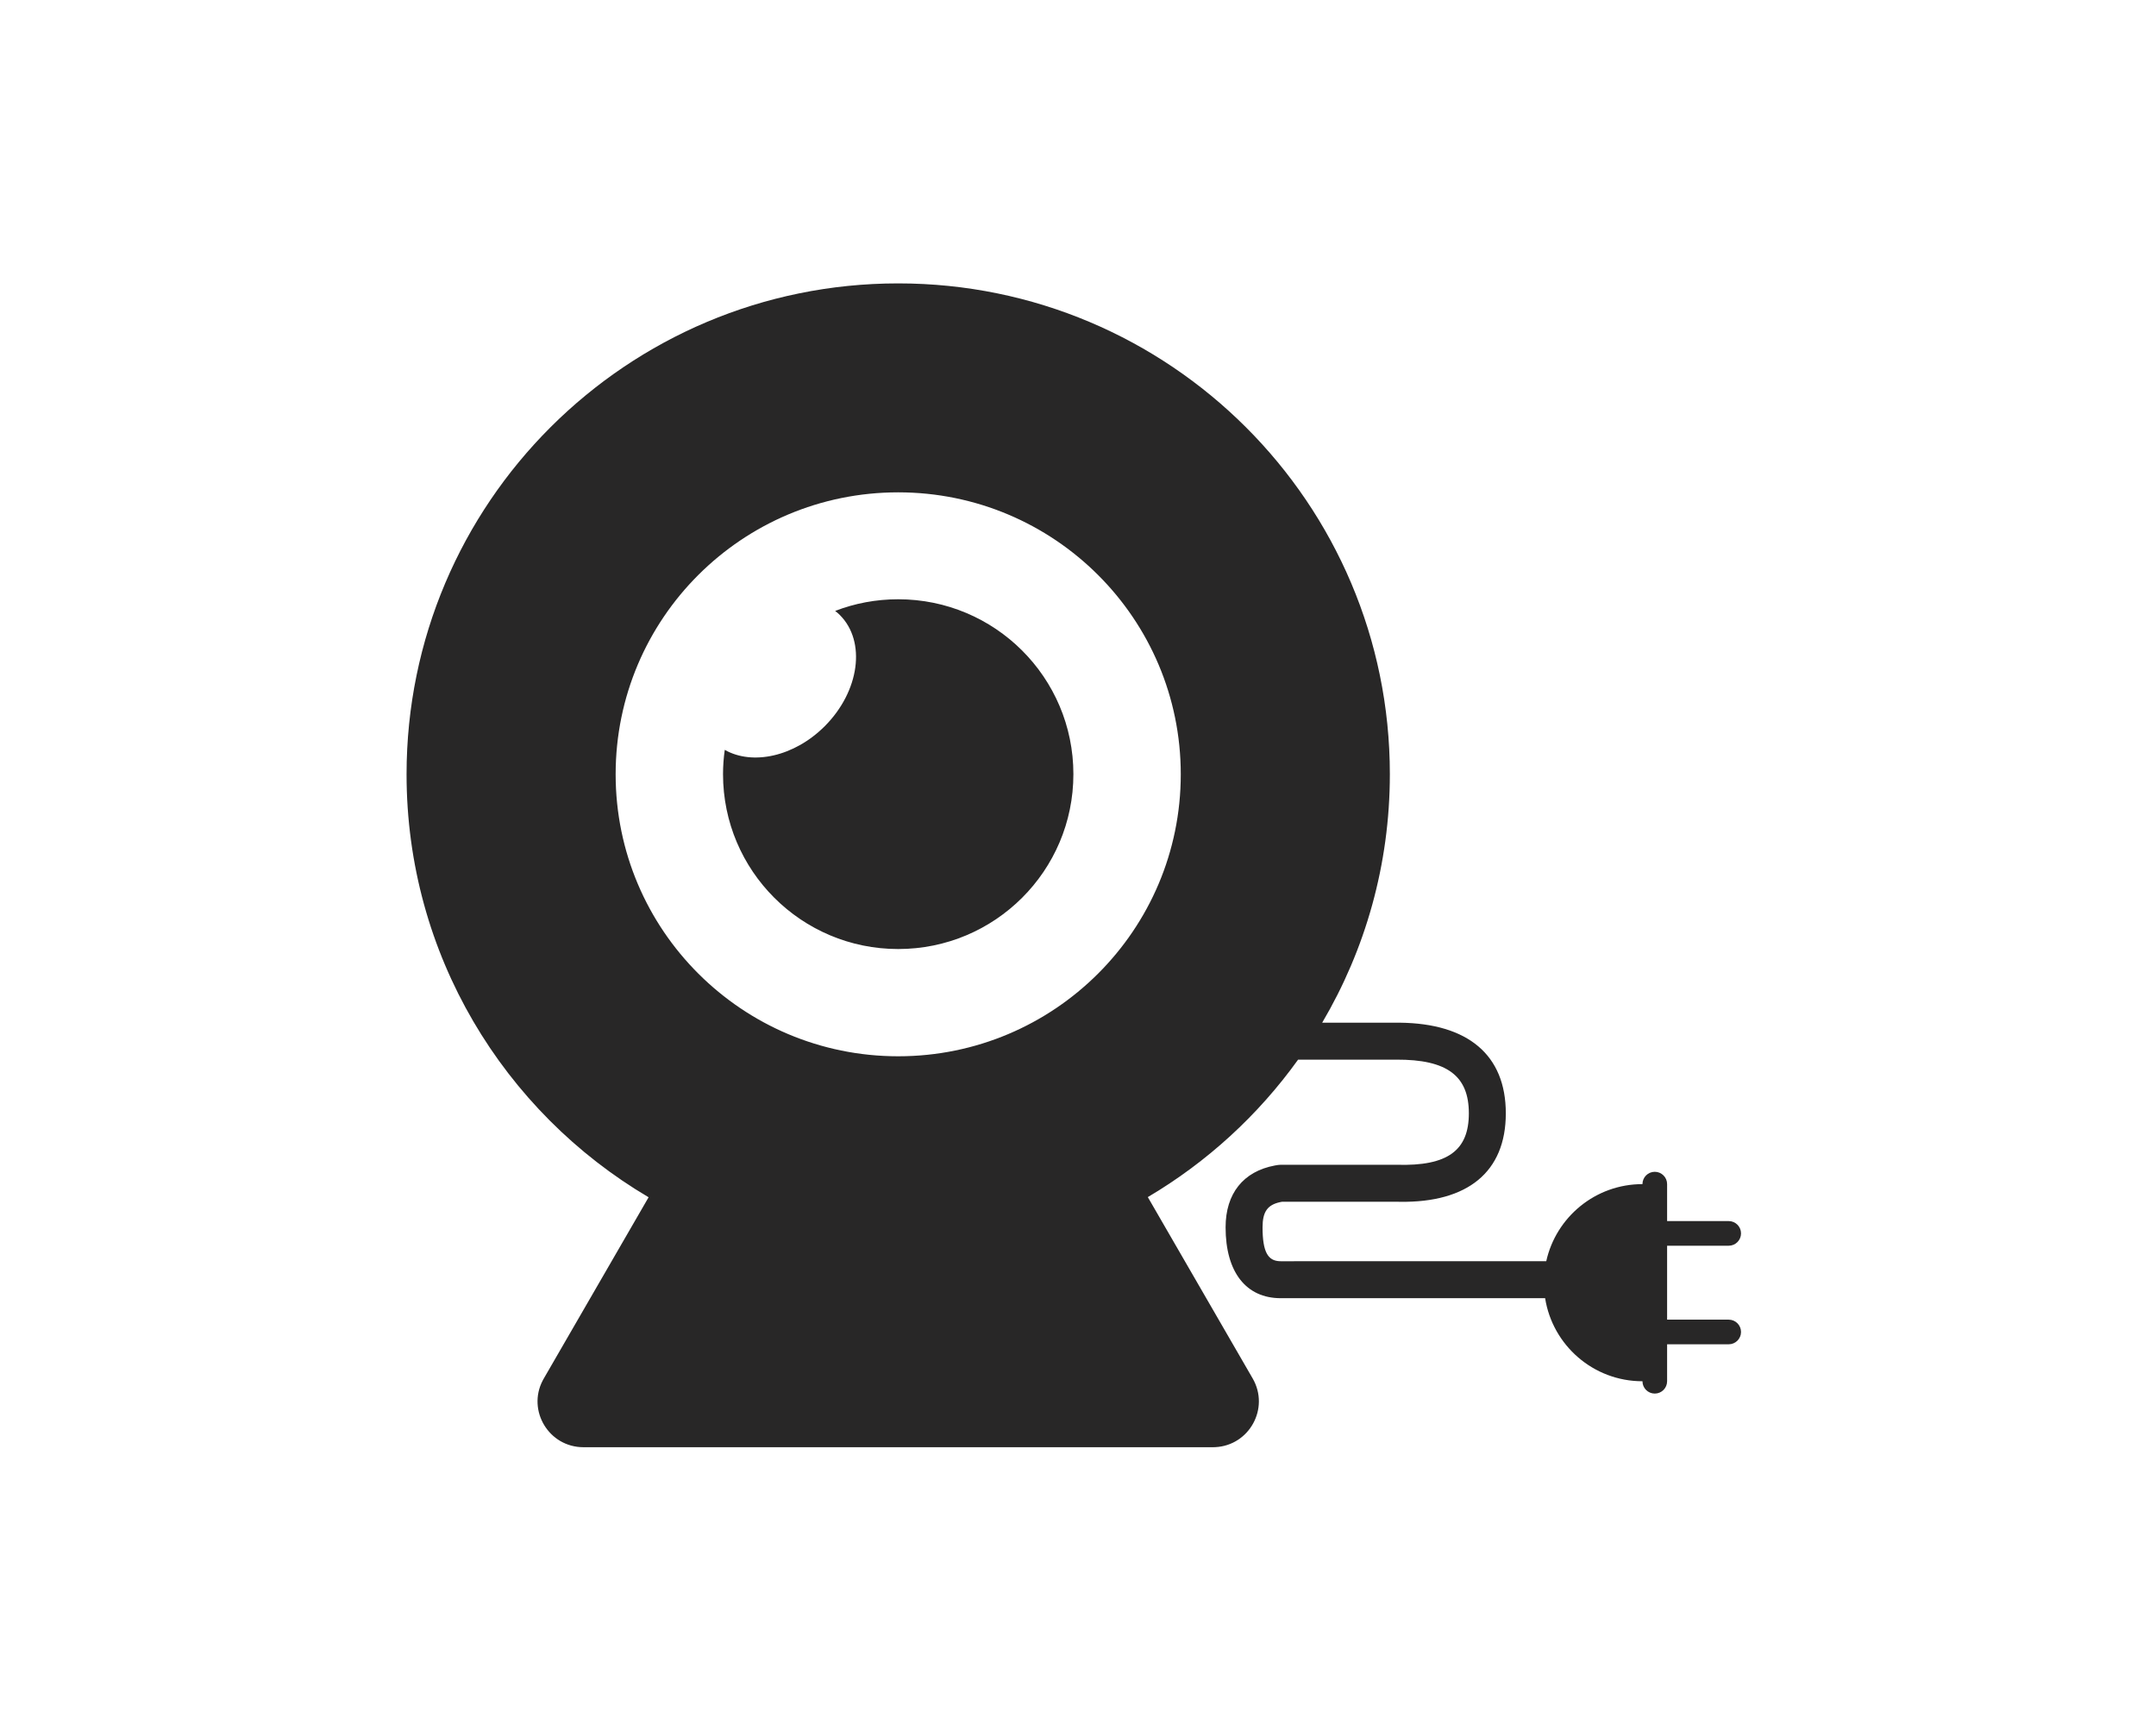 <?xml version="1.0" encoding="UTF-8"?>
<svg width="175px" height="140px" viewBox="0 0 175 140" version="1.1" xmlns="http://www.w3.org/2000/svg" xmlns:xlink="http://www.w3.org/1999/xlink">
    <!-- Generator: Sketch 58 (84663) - https://sketch.com -->
    <title>Icon/Not connected</title>
    <desc>Created with Sketch.</desc>
    <g id="Icon/Not-connected" stroke="none" stroke-width="1" fill="none" fill-rule="evenodd">
        <g id="编组">
            <rect id="矩形" fill="#D8D8D8" opacity="0" x="0" y="0" width="175" height="140"></rect>
            <path d="M93.167,97.156 C93.18,97.156 101.665,111.874 101.678,111.874 C103.081,114.304 101.394,117.323 98.634,117.45 L98.453,117.455 L47.36,117.455 C44.554,117.455 42.778,114.488 44.048,112.046 L44.135,111.887 L52.646,97.169 C40.884,90.232 33,77.459 33,62.842 C33,40.841 50.867,23 72.906,23 C94.946,23 112.813,40.841 112.813,62.83 C112.813,70.191 110.81,77.085 107.32,83.001 L113.633,83.001 C119.135,83.066 122.225,85.601 122.225,90.358 C122.225,95.133 119.11,97.61 113.639,97.538 L113.327,97.531 L104.075,97.531 L103.914,97.562 C102.874,97.785 102.48,98.352 102.48,99.609 C102.48,101.653 102.943,102.312 103.85,102.358 L103.957,102.361 L125.507,102.36 C126.302,98.779 129.497,96.102 133.317,96.102 C133.317,95.55 133.765,95.102 134.317,95.102 C134.869,95.102 135.317,95.55 135.317,96.102 L135.317,99.102 L140.317,99.102 C140.869,99.102 141.317,99.55 141.317,100.102 C141.317,100.654 140.869,101.102 140.317,101.102 L135.317,101.102 L135.317,107.102 L140.317,107.102 C140.869,107.102 141.317,107.55 141.317,108.102 C141.317,108.654 140.869,109.102 140.317,109.102 L135.317,109.102 L135.317,112.102 C135.317,112.654 134.869,113.102 134.317,113.102 C133.765,113.102 133.317,112.654 133.317,112.102 C129.327,112.102 126.019,109.181 125.416,105.361 L103.957,105.361 C101.151,105.361 99.48,103.256 99.48,99.609 C99.48,96.872 100.914,95.065 103.492,94.588 L103.737,94.548 L103.957,94.531 L113.372,94.532 C117.526,94.657 119.225,93.354 119.225,90.358 C119.225,87.344 117.501,85.979 113.327,86 L105.365,86 C102.126,90.511 97.968,94.321 93.167,97.156 Z M72.906,39.958 C60.236,39.958 49.971,50.197 49.971,62.842 C49.971,75.475 60.236,85.727 72.906,85.727 C85.577,85.727 95.842,75.475 95.842,62.842 C95.842,50.21 85.577,39.958 72.906,39.958 Z M72.906,48.636 C80.752,48.636 87.126,54.984 87.126,62.83 C87.126,70.675 80.752,77.023 72.906,77.023 C65.048,77.023 58.687,70.662 58.687,62.83 C58.687,62.151 58.738,61.499 58.828,60.859 C61.08,62.138 64.472,61.409 66.942,58.939 C69.771,56.11 70.321,52.066 68.171,49.916 C68.056,49.801 67.928,49.685 67.787,49.583 C69.374,48.969 71.102,48.636 72.906,48.636 Z" id="形状结合" fill="#282727"></path>
        </g>
    </g>
</svg>